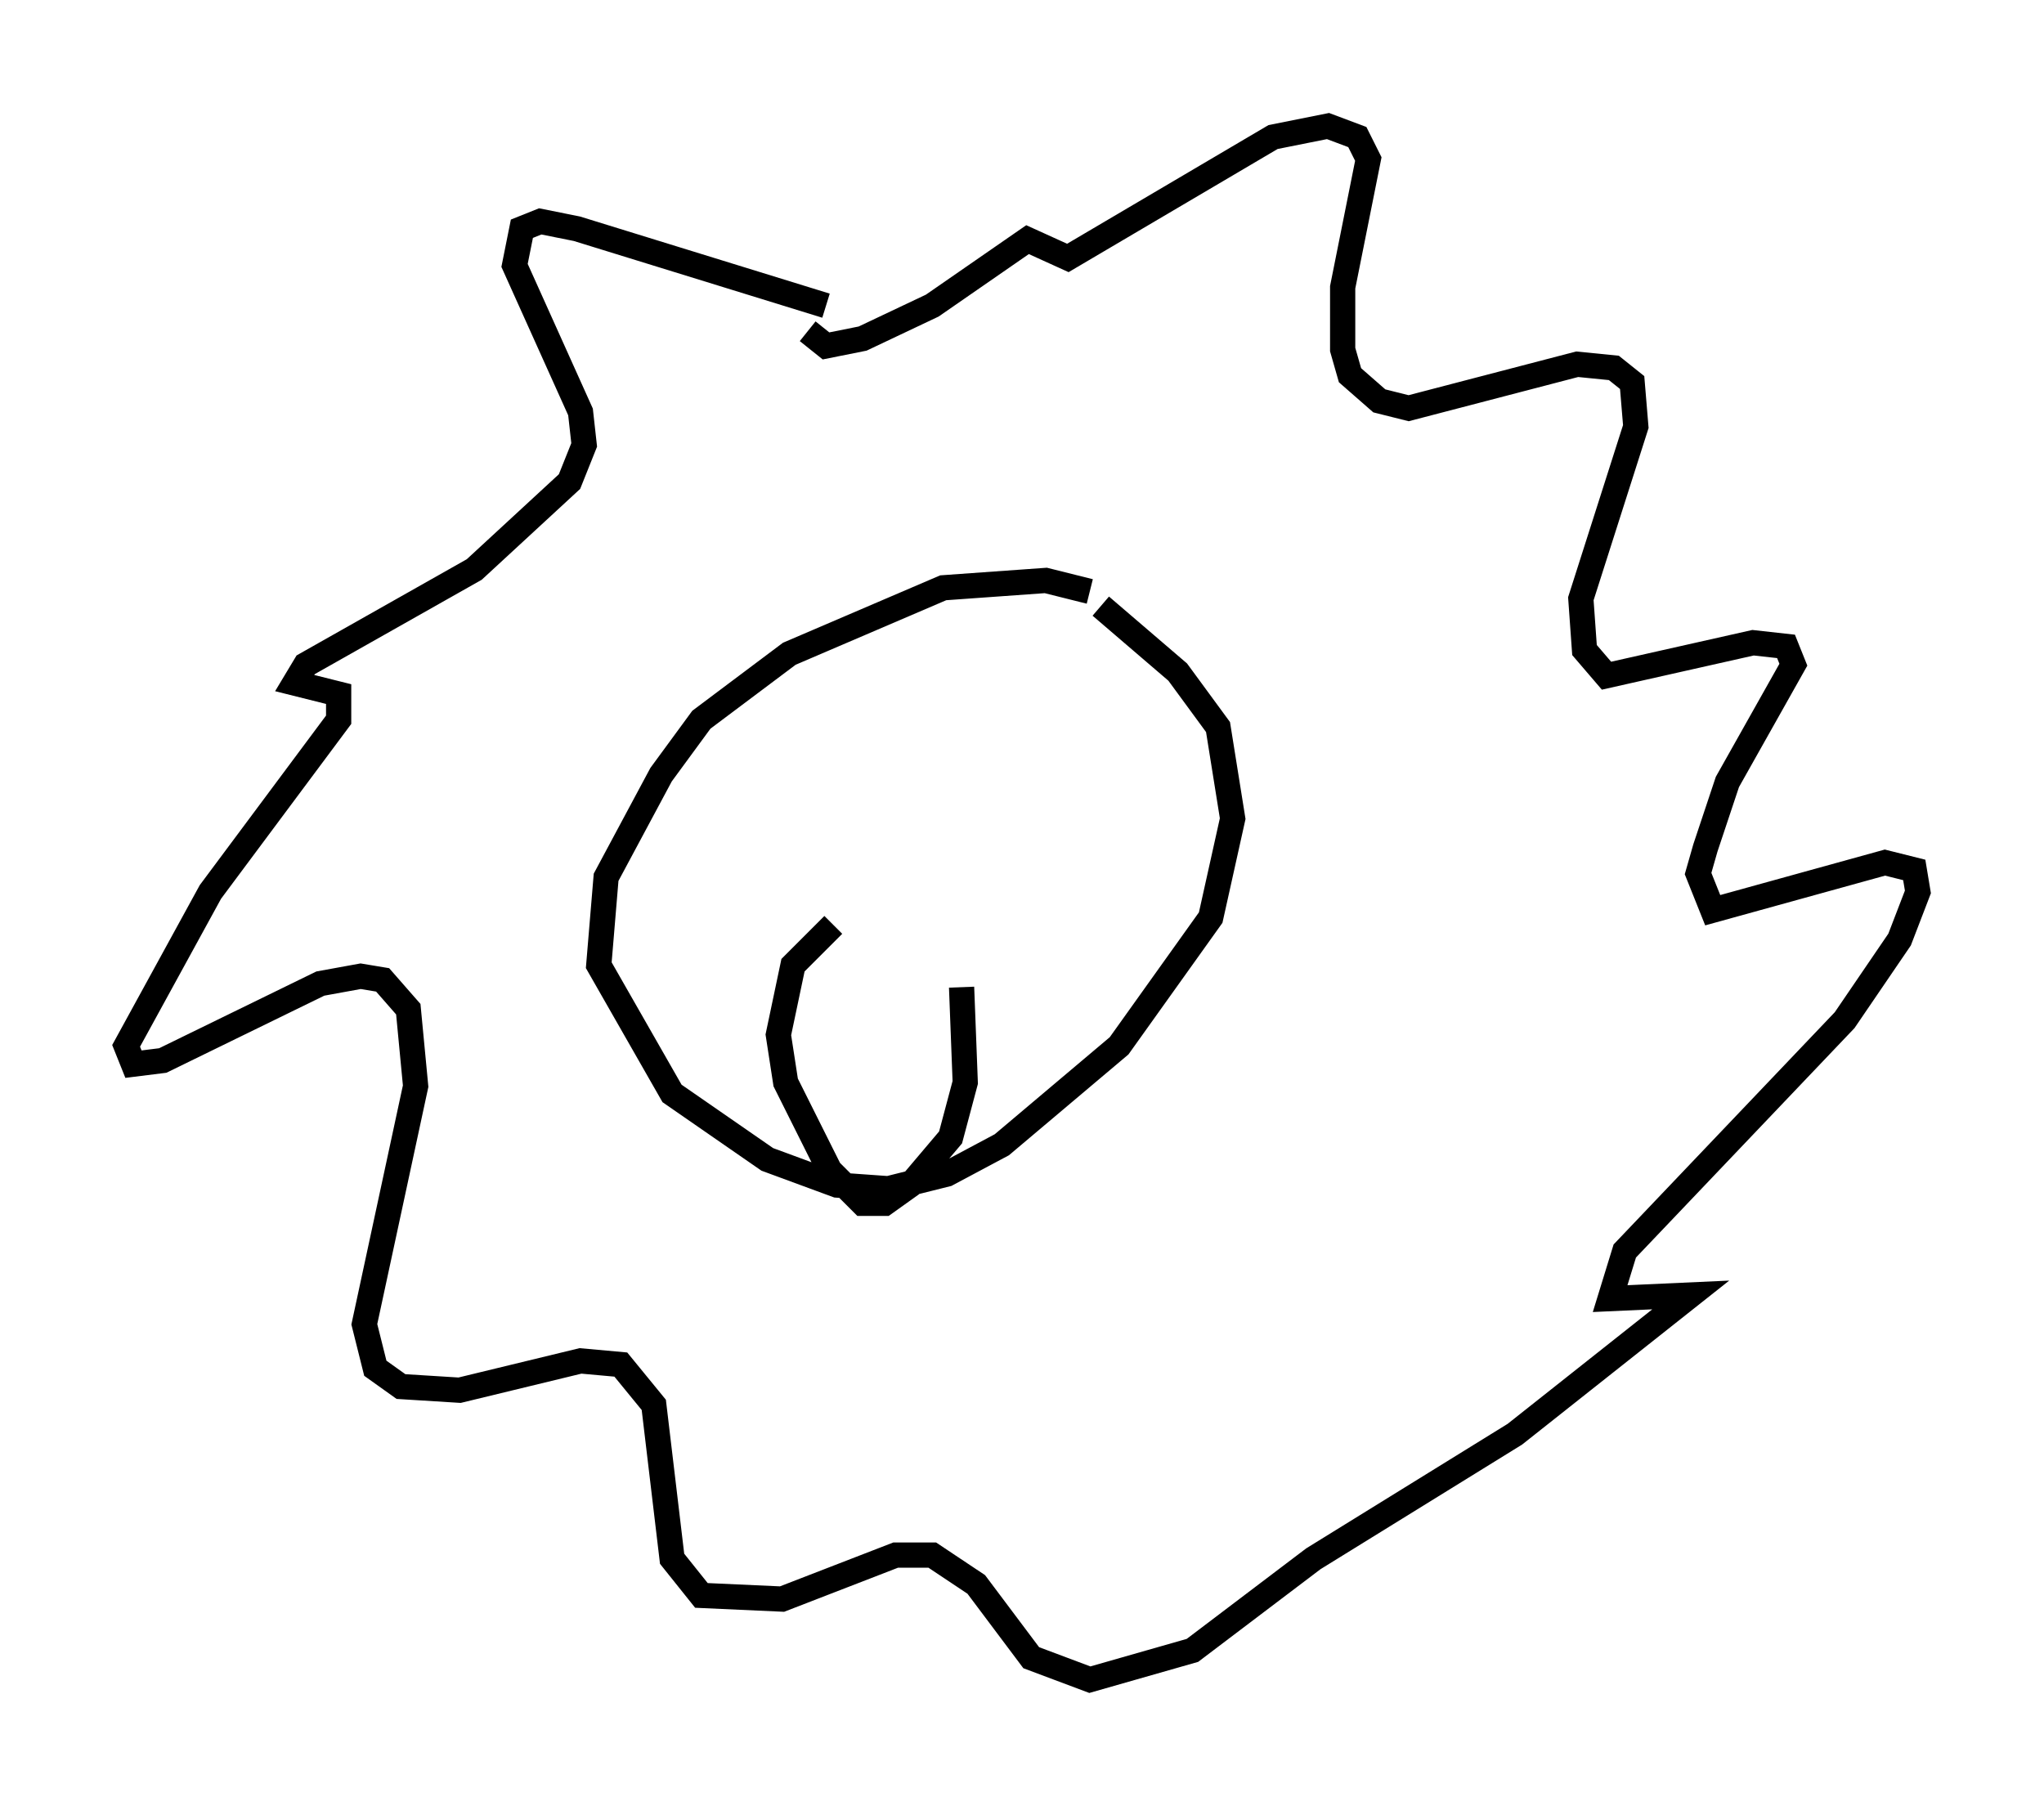 <?xml version="1.0" encoding="utf-8" ?>
<svg baseProfile="full" height="71.586" version="1.1" width="81.028" xmlns="http://www.w3.org/2000/svg" xmlns:ev="http://www.w3.org/2001/xml-events" xmlns:xlink="http://www.w3.org/1999/xlink"><defs /><rect fill="white" height="71.586" width="81.028" x="0" y="0" /><path d="M44.654, 24.464 m-1.453, -1.017 l-1.743, -0.436 -4.067, 0.291 l-6.101, 2.615 -3.486, 2.615 l-1.598, 2.179 -2.179, 4.067 l-0.291, 3.486 2.905, 5.084 l3.777, 2.615 2.76, 1.017 l2.034, 0.145 2.324, -0.581 l2.179, -1.162 4.648, -3.922 l3.631, -5.084 0.872, -3.922 l-0.581, -3.631 -1.598, -2.179 l-3.05, -2.615 m-10.603, 12.637 l-1.598, 1.598 -0.581, 2.76 l0.291, 1.888 1.743, 3.486 l1.307, 1.307 0.872, 0.0 l1.017, -0.726 1.598, -1.888 l0.581, -2.179 -0.145, -3.777 m-5.374, -27.017 l-9.877, -3.05 -1.453, -0.291 l-0.726, 0.291 -0.291, 1.453 l2.615, 5.81 0.145, 1.307 l-0.581, 1.453 -3.777, 3.486 l-6.682, 3.777 -0.436, 0.726 l1.743, 0.436 0.0, 1.017 l-5.084, 6.827 -3.341, 6.101 l0.291, 0.726 1.162, -0.145 l6.246, -3.05 1.598, -0.291 l0.872, 0.145 1.017, 1.162 l0.291, 3.05 -2.034, 9.441 l0.436, 1.743 1.017, 0.726 l2.324, 0.145 4.793, -1.162 l1.598, 0.145 1.307, 1.598 l0.726, 6.101 1.162, 1.453 l3.196, 0.145 4.503, -1.743 l1.453, 0.0 1.743, 1.162 l2.179, 2.905 2.324, 0.872 l4.067, -1.162 4.793, -3.631 l7.989, -4.939 6.972, -5.52 l-3.196, 0.145 0.581, -1.888 l8.715, -9.151 2.179, -3.196 l0.726, -1.888 -0.145, -0.872 l-1.162, -0.291 -6.827, 1.888 l-0.581, -1.453 0.291, -1.017 l0.872, -2.615 2.615, -4.648 l-0.291, -0.726 -1.307, -0.145 l-5.81, 1.307 -0.872, -1.017 l-0.145, -2.034 2.179, -6.827 l-0.145, -1.743 -0.726, -0.581 l-1.453, -0.145 -6.682, 1.743 l-1.162, -0.291 -1.162, -1.017 l-0.291, -1.017 0.0, -2.469 l1.017, -5.084 -0.436, -0.872 l-1.162, -0.436 -2.179, 0.436 l-8.134, 4.793 -1.598, -0.726 l-3.777, 2.615 -2.76, 1.307 l-1.453, 0.291 -0.726, -0.581 " fill="none" stroke="black" stroke-width="1" /></svg>